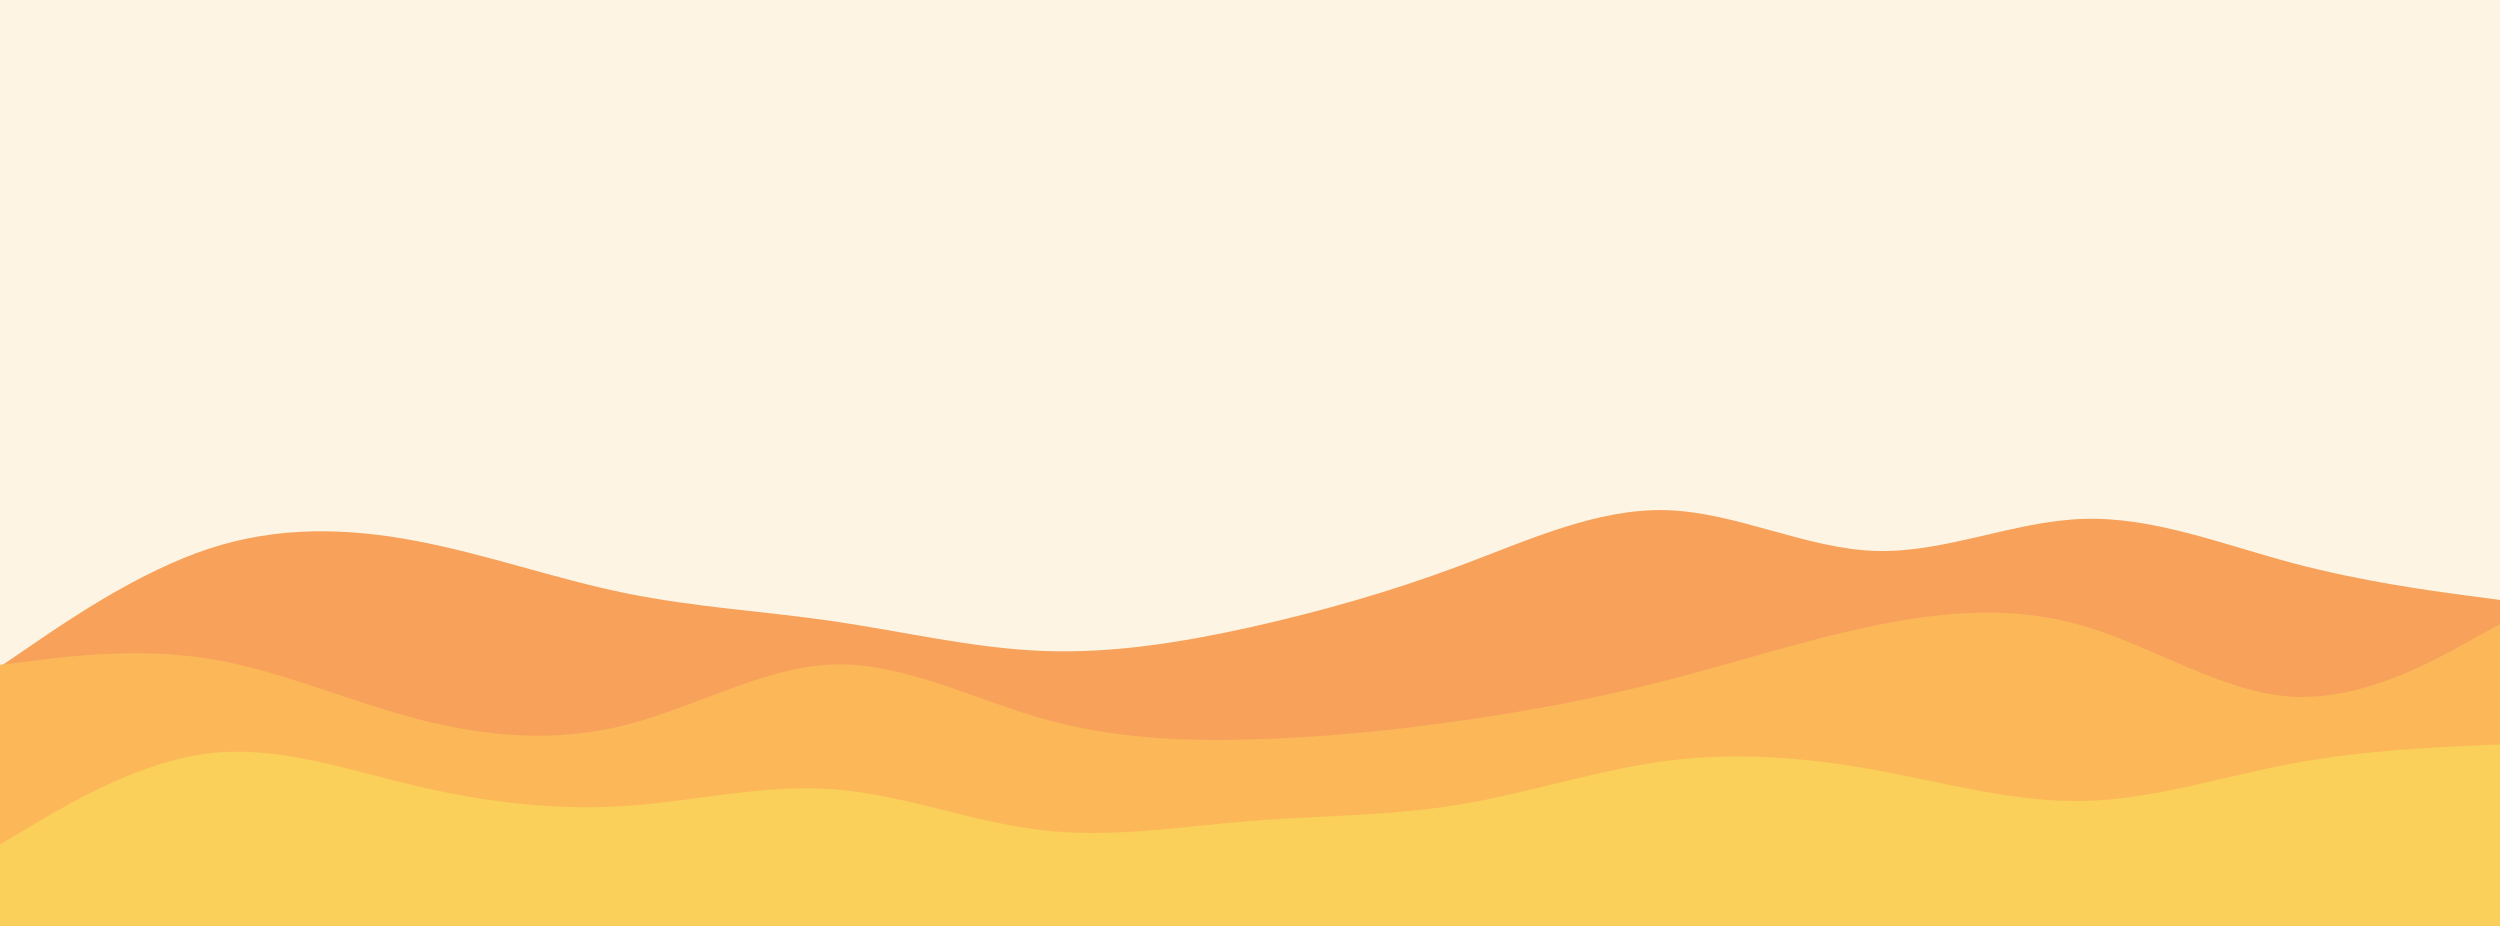 <svg id="visual" viewBox="0 0 1350 500" width="1350" height="500" xmlns="http://www.w3.org/2000/svg" xmlns:xlink="http://www.w3.org/1999/xlink" version="1.1"><rect x="0" y="0" width="1350" height="500" fill="#FDF4E3"></rect><path d="M0 360L18.8 347.2C37.7 334.3 75.3 308.7 112.8 296.3C150.3 284 187.7 285 225.2 292.2C262.7 299.3 300.3 312.7 337.8 320.3C375.3 328 412.7 330 450.2 335.5C487.7 341 525.3 350 562.8 351.5C600.3 353 637.7 347 675.2 338.7C712.7 330.3 750.3 319.7 787.8 305.7C825.3 291.7 862.7 274.3 900.2 275.5C937.7 276.7 975.3 296.3 1012.8 297.5C1050.3 298.7 1087.7 281.3 1125.2 280.2C1162.7 279 1200.3 294 1237.8 304C1275.3 314 1312.7 319 1331.3 321.5L1350 324L1350 501L1331.3 501C1312.7 501 1275.3 501 1237.8 501C1200.3 501 1162.7 501 1125.2 501C1087.7 501 1050.3 501 1012.8 501C975.3 501 937.7 501 900.2 501C862.7 501 825.3 501 787.8 501C750.3 501 712.7 501 675.2 501C637.7 501 600.3 501 562.8 501C525.3 501 487.7 501 450.2 501C412.7 501 375.3 501 337.8 501C300.3 501 262.7 501 225.2 501C187.7 501 150.3 501 112.8 501C75.3 501 37.7 501 18.8 501L0 501Z" fill="#f7a15b"></path><path d="M0 359L18.8 356.7C37.7 354.3 75.3 349.7 112.8 355.7C150.3 361.7 187.7 378.3 225.2 388.2C262.7 398 300.3 401 337.8 391.5C375.3 382 412.7 360 450.2 358.8C487.7 357.7 525.3 377.3 562.8 388C600.3 398.7 637.7 400.3 675.2 399.3C712.7 398.3 750.3 394.7 787.8 389.3C825.3 384 862.7 377 900.2 367.3C937.7 357.7 975.3 345.3 1012.8 337.7C1050.3 330 1087.7 327 1125.2 338C1162.7 349 1200.3 374 1237.8 376.2C1275.3 378.3 1312.7 357.7 1331.3 347.3L1350 337L1350 501L1331.3 501C1312.7 501 1275.3 501 1237.8 501C1200.3 501 1162.7 501 1125.2 501C1087.7 501 1050.3 501 1012.8 501C975.3 501 937.7 501 900.2 501C862.7 501 825.3 501 787.8 501C750.3 501 712.7 501 675.2 501C637.7 501 600.3 501 562.8 501C525.3 501 487.7 501 450.2 501C412.7 501 375.3 501 337.8 501C300.3 501 262.7 501 225.2 501C187.7 501 150.3 501 112.8 501C75.3 501 37.7 501 18.8 501L0 501Z" fill="#fbb758"></path><path d="M0 456L18.8 444.8C37.7 433.7 75.3 411.3 112.8 406.8C150.3 402.3 187.7 415.7 225.2 424.5C262.7 433.3 300.3 437.7 337.8 435.2C375.3 432.7 412.7 423.3 450.2 426.2C487.7 429 525.3 444 562.8 448.3C600.3 452.7 637.7 446.3 675.2 443.3C712.7 440.3 750.3 440.7 787.8 434.5C825.3 428.3 862.7 415.7 900.2 410.8C937.7 406 975.3 409 1012.8 415.8C1050.3 422.7 1087.7 433.3 1125.2 432.5C1162.7 431.7 1200.3 419.3 1237.8 412.3C1275.3 405.3 1312.7 403.7 1331.3 402.8L1350 402L1350 501L1331.3 501C1312.7 501 1275.3 501 1237.8 501C1200.3 501 1162.7 501 1125.2 501C1087.7 501 1050.3 501 1012.8 501C975.3 501 937.7 501 900.2 501C862.7 501 825.3 501 787.8 501C750.3 501 712.7 501 675.2 501C637.7 501 600.3 501 562.8 501C525.3 501 487.7 501 450.2 501C412.7 501 375.3 501 337.8 501C300.3 501 262.7 501 225.2 501C187.7 501 150.3 501 112.8 501C75.3 501 37.7 501 18.8 501L0 501Z" fill="#facf5a"></path></svg>